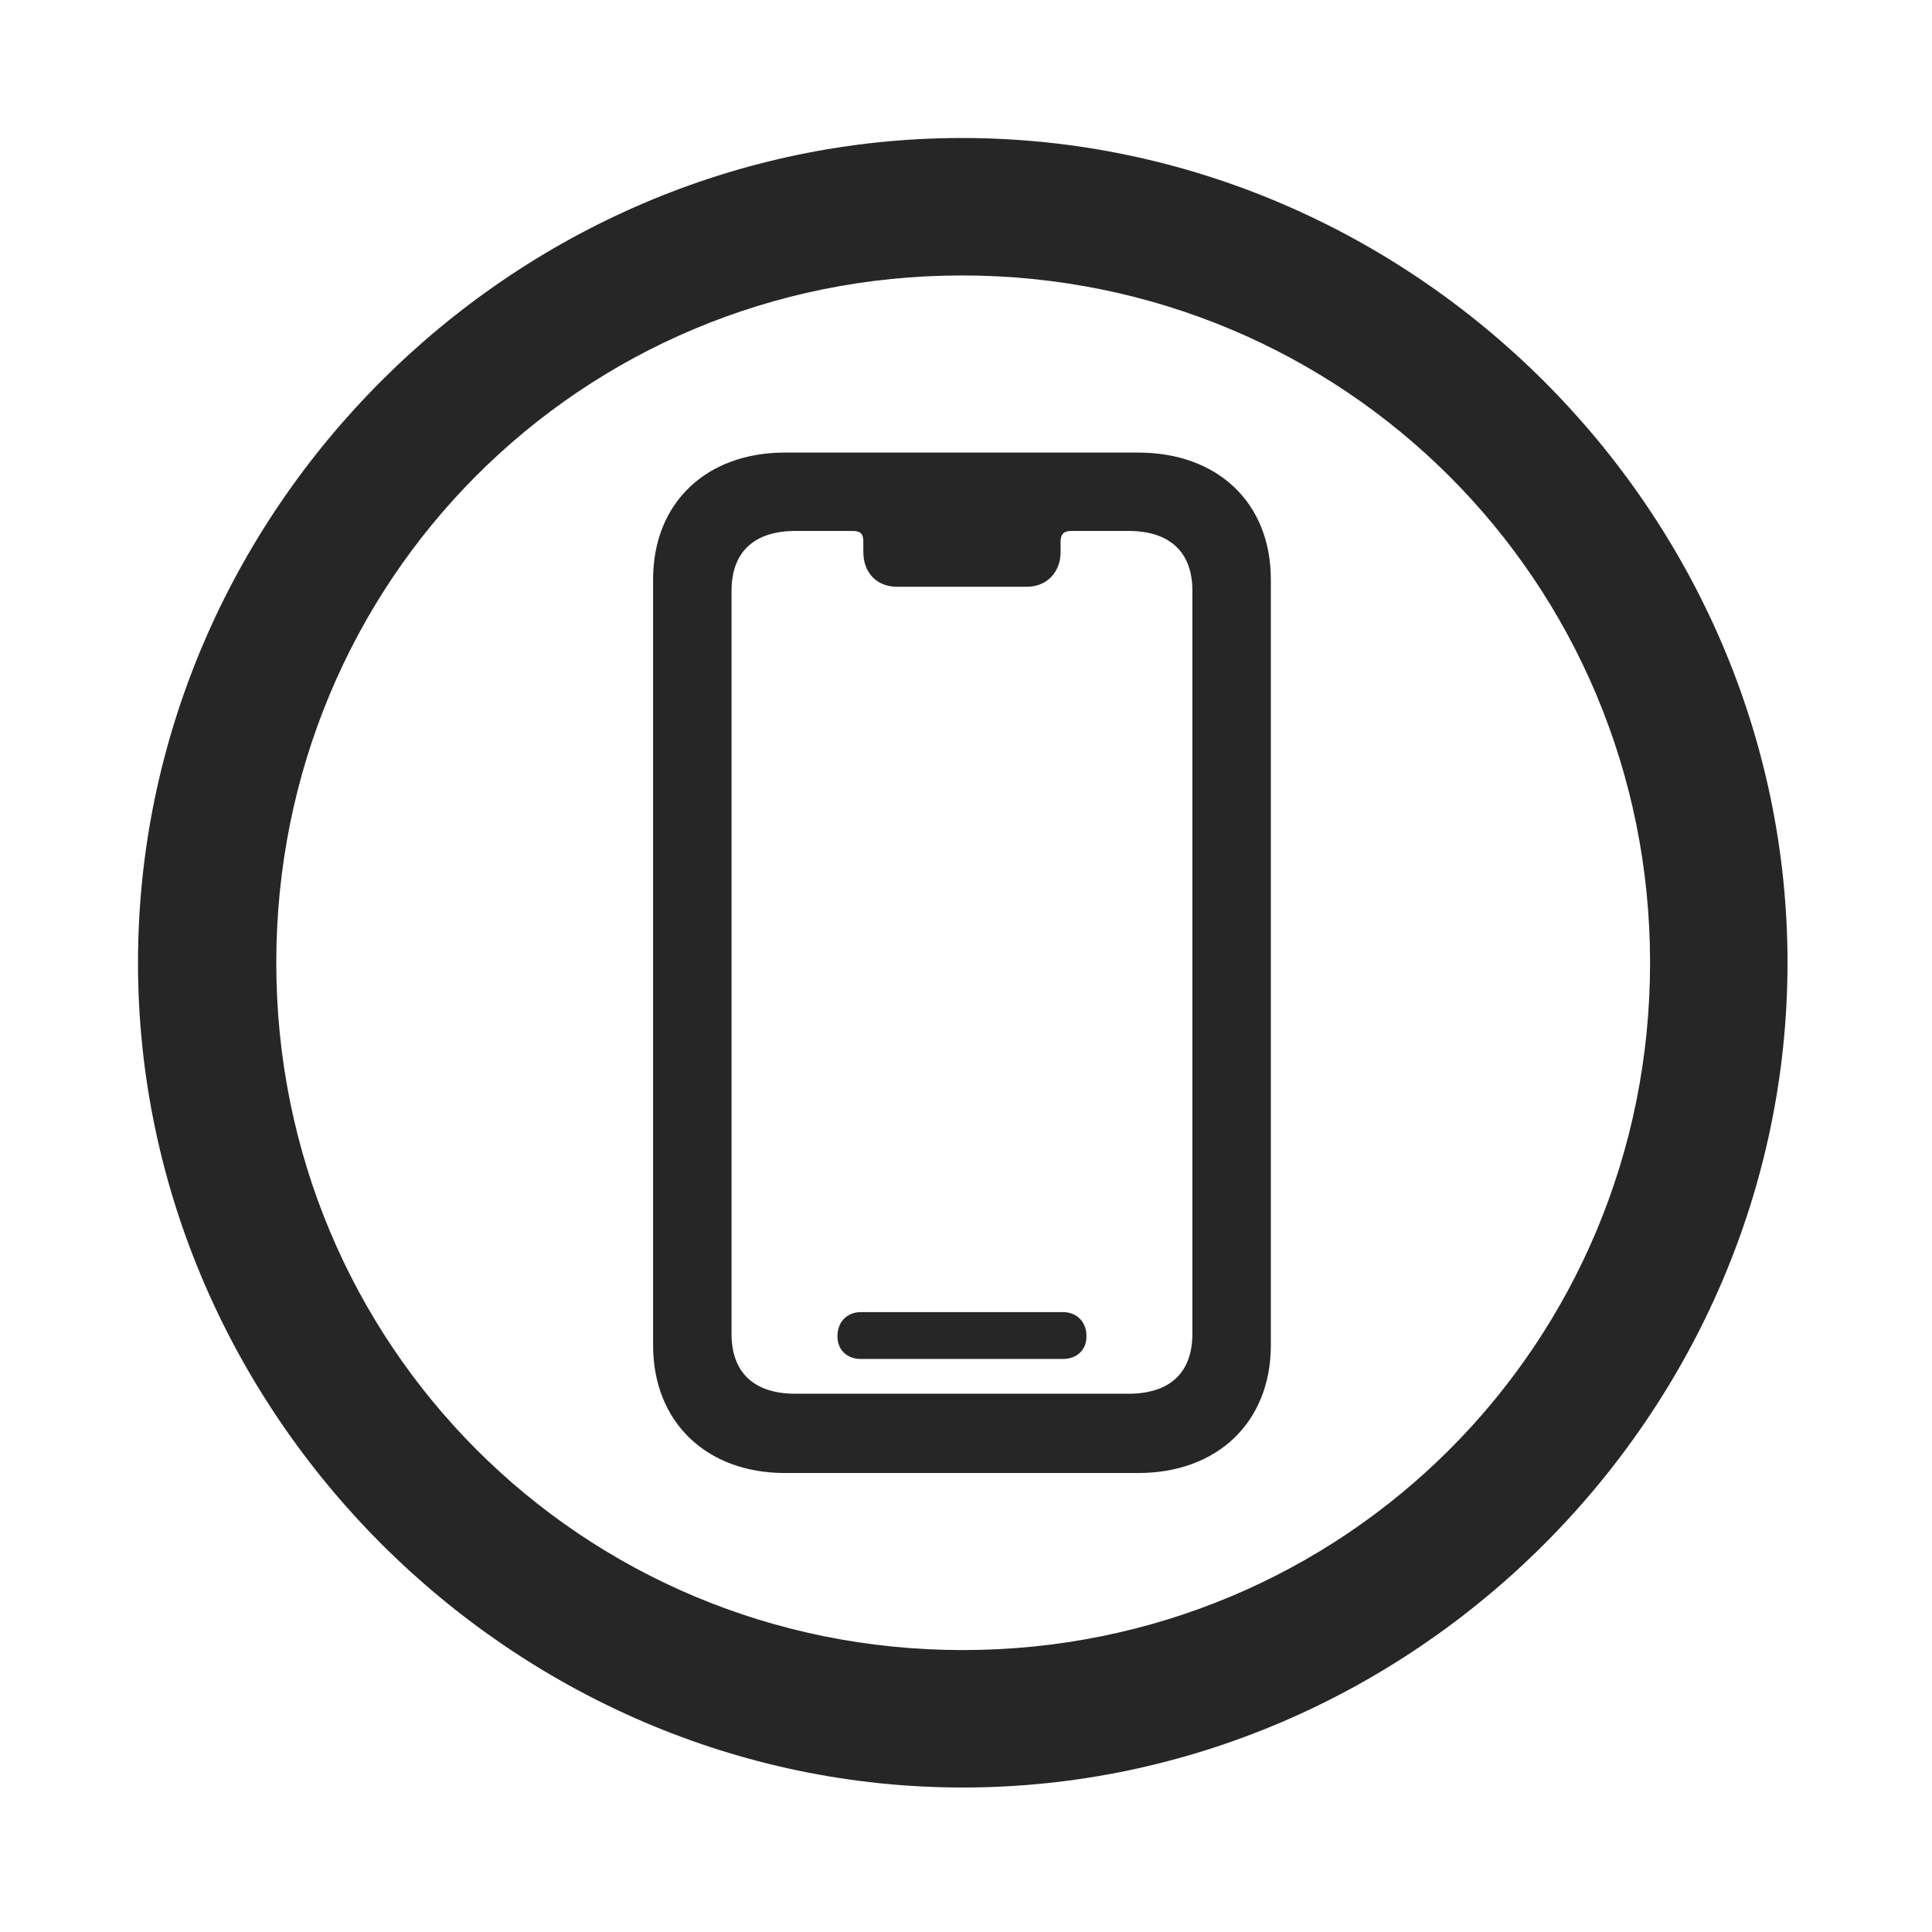 <svg width="28" height="28" viewBox="0 0 28 28" fill="none" xmlns="http://www.w3.org/2000/svg">
<g clip-path="url(#clip0_2124_24625)">
<path d="M13.953 25.906C20.492 25.906 25.906 20.48 25.906 13.953C25.906 7.414 20.48 2 13.941 2C7.414 2 2 7.414 2 13.953C2 20.48 7.426 25.906 13.953 25.906ZM13.953 23.914C8.422 23.914 4.004 19.484 4.004 13.953C4.004 8.422 8.41 3.992 13.941 3.992C19.473 3.992 23.914 8.422 23.914 13.953C23.914 19.484 19.484 23.914 13.953 23.914Z" fill="black" fill-opacity="0.85"/>
<path d="M11.375 21.348H16.496C17.645 21.348 18.418 20.609 18.418 19.496V8.398C18.418 7.285 17.645 6.559 16.496 6.559H11.375C10.238 6.559 9.465 7.285 9.465 8.398V19.496C9.465 20.609 10.238 21.348 11.375 21.348ZM11.527 20.199C10.93 20.199 10.602 19.895 10.602 19.332V8.562C10.602 8 10.93 7.695 11.527 7.695H12.359C12.477 7.695 12.512 7.742 12.512 7.848V8C12.512 8.293 12.699 8.504 13.004 8.504H14.879C15.172 8.504 15.371 8.293 15.371 8V7.848C15.371 7.742 15.418 7.695 15.523 7.695H16.355C16.953 7.695 17.281 8 17.281 8.562V19.332C17.281 19.895 16.953 20.199 16.355 20.199H11.527ZM12.477 19.695H15.406C15.605 19.695 15.746 19.566 15.746 19.367C15.746 19.156 15.605 19.016 15.406 19.016H12.477C12.277 19.016 12.137 19.156 12.137 19.367C12.137 19.566 12.277 19.695 12.477 19.695Z" fill="black" fill-opacity="0.85"/>
</g>
<defs>
<clipPath id="clip0_2124_24625">
<rect width="23.906" height="23.918" fill="white" transform="translate(2 2)"/>
</clipPath>
</defs>
</svg>
